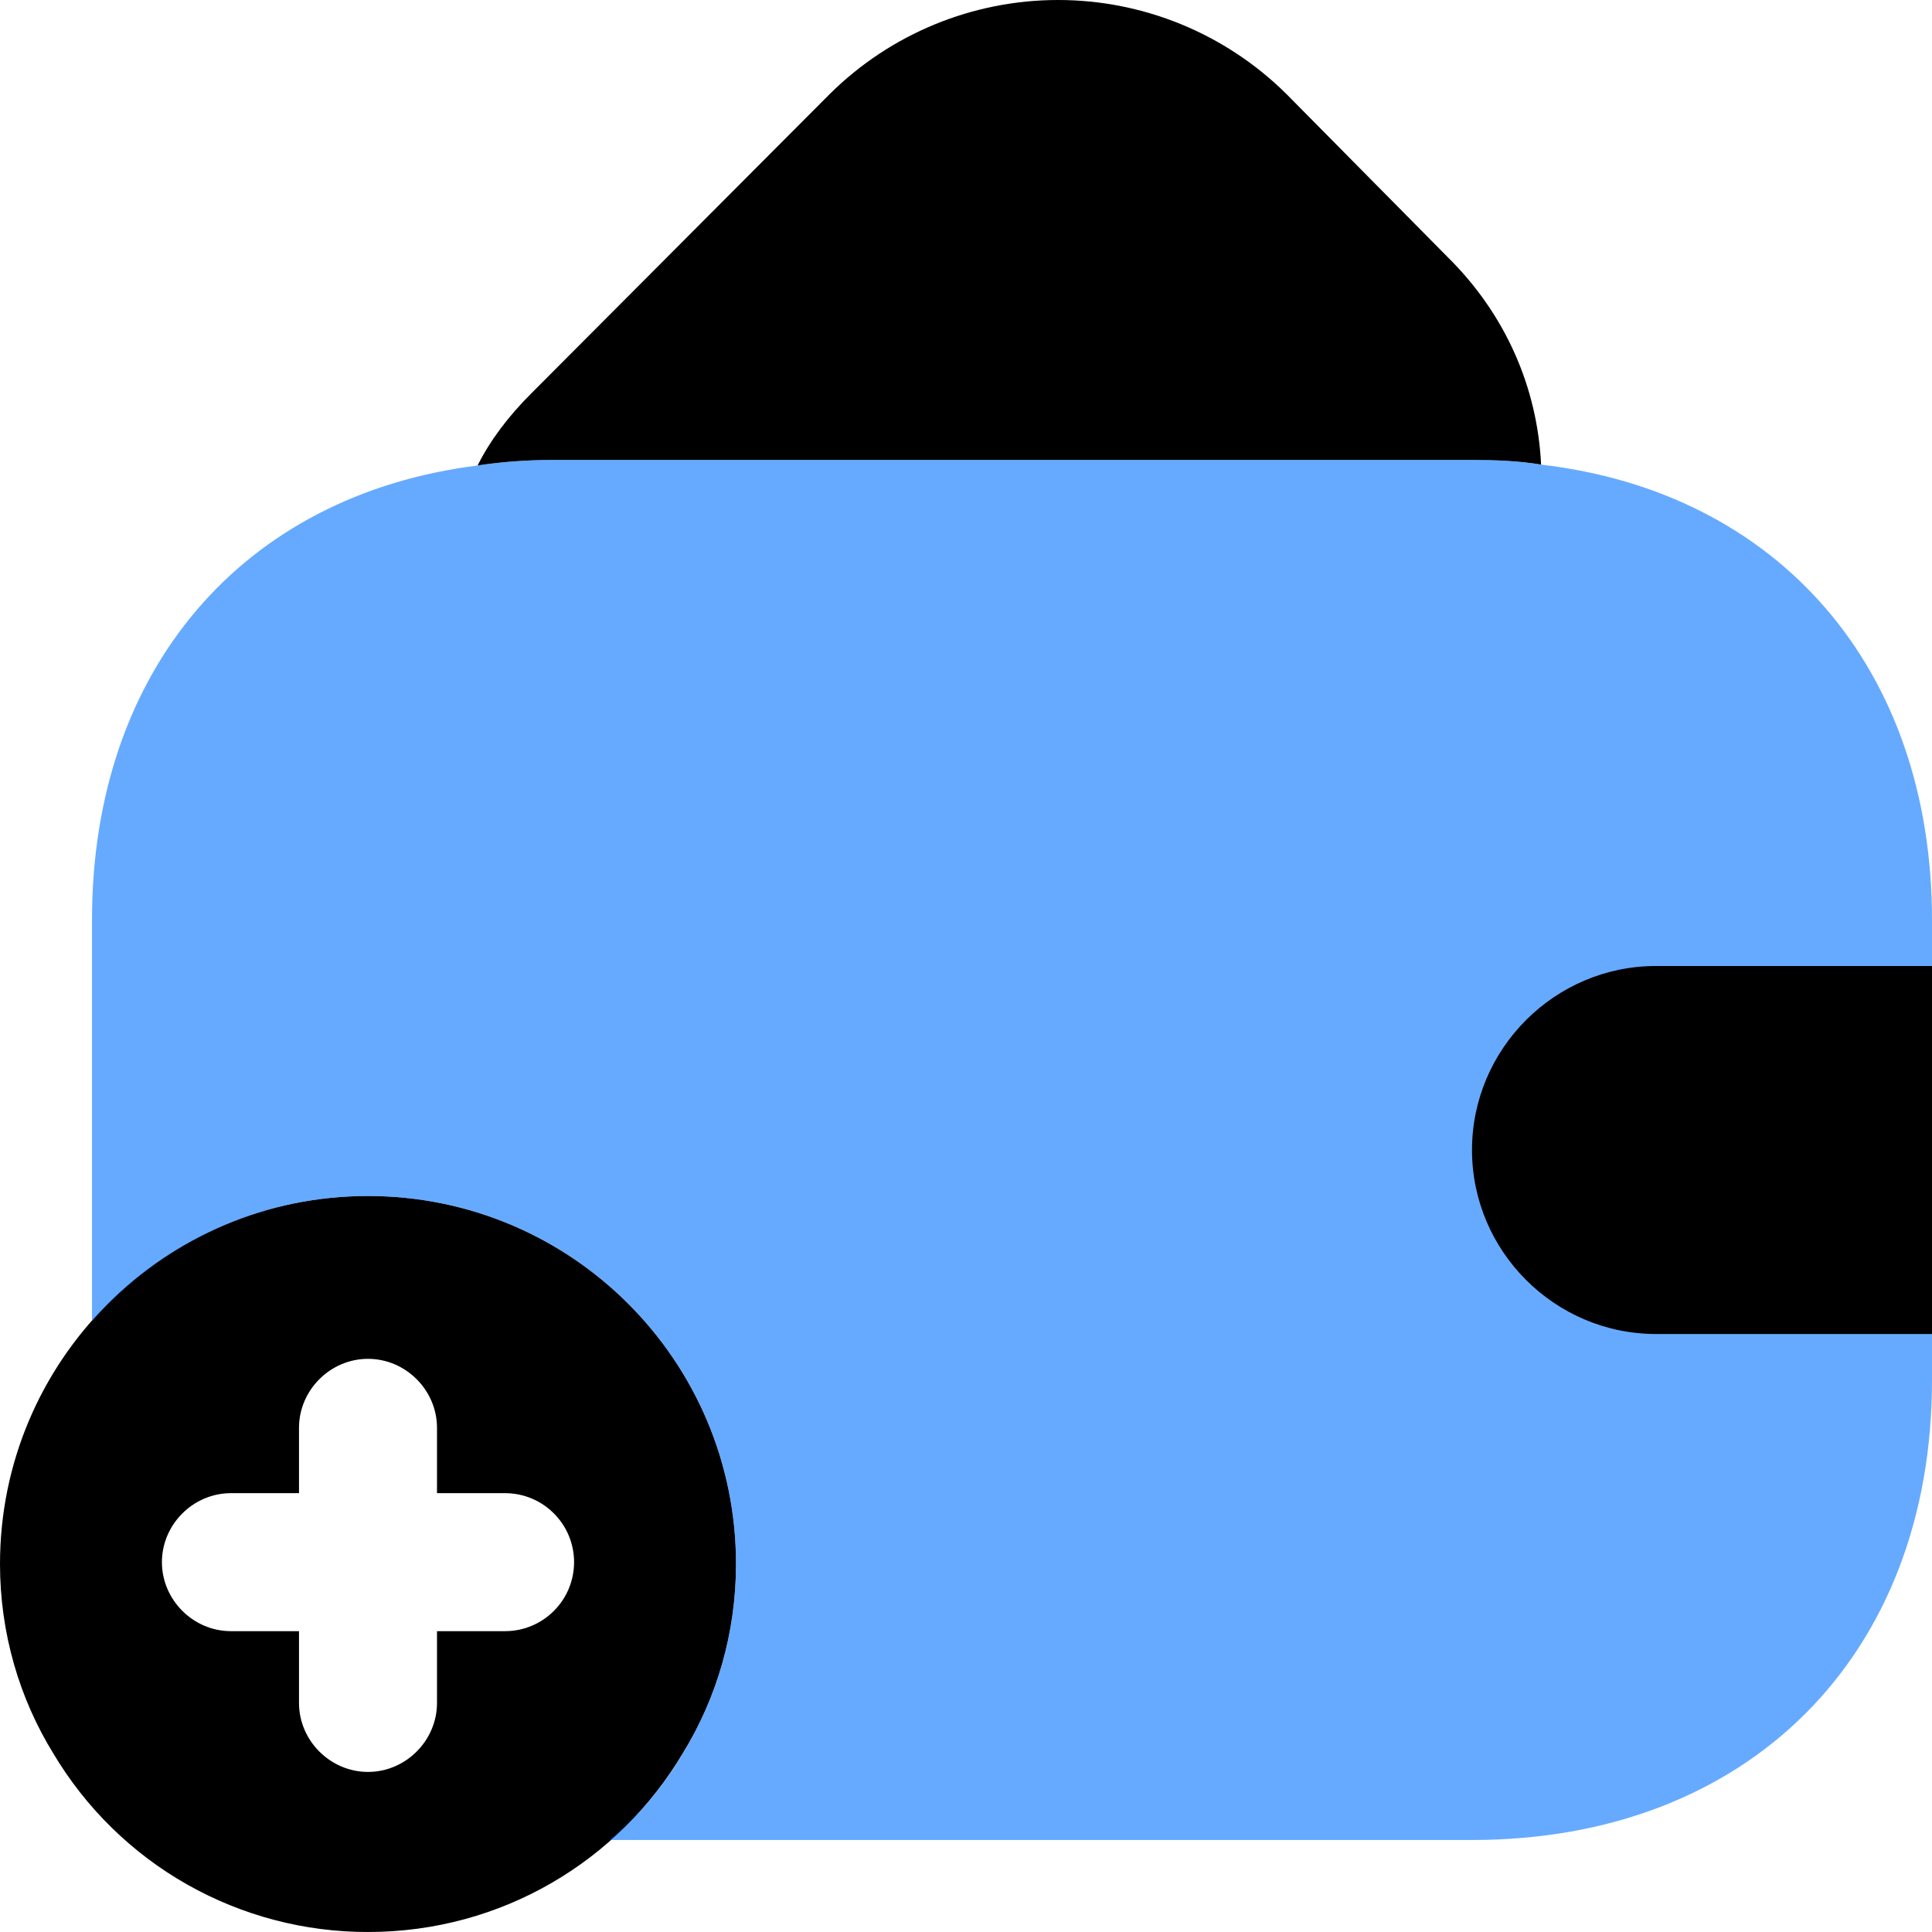 <svg width="21" height="21" viewBox="0 0 21 21" fill="none" xmlns="http://www.w3.org/2000/svg">
<path d="M16.751 5.05C16.511 5.01 16.261 5 16.001 5H6.001C5.721 5 5.451 5.02 5.191 5.06C5.331 4.78 5.531 4.52 5.771 4.28L9.021 1.02C9.681 0.367 10.572 0 11.501 0C12.43 0 13.321 0.367 13.981 1.02L15.731 2.79C16.371 3.42 16.711 4.22 16.751 5.05ZM4 13C1.79 13 0 14.79 0 17C0 17.75 0.21 18.46 0.58 19.06C0.933 19.652 1.433 20.143 2.033 20.483C2.633 20.823 3.311 21.001 4 21C5.46 21 6.73 20.22 7.42 19.06C7.79 18.46 8 17.75 8 17C8 14.79 6.21 13 4 13ZM5.49 17.73H4.75V18.51C4.75 18.92 4.41 19.26 4 19.26C3.59 19.26 3.25 18.92 3.25 18.51V17.73H2.51C2.1 17.73 1.76 17.39 1.76 16.98C1.76 16.57 2.1 16.23 2.51 16.23H3.25V15.52C3.25 15.11 3.59 14.77 4 14.77C4.41 14.77 4.75 15.11 4.75 15.52V16.23H5.49C5.689 16.23 5.88 16.309 6.02 16.45C6.161 16.59 6.24 16.781 6.24 16.98C6.24 17.179 6.161 17.37 6.02 17.51C5.88 17.651 5.689 17.73 5.49 17.73Z" fill="black"/>
<path opacity="0.6" d="M21 10V15C21 18 19 20 16 20H6.63C6.94 19.74 7.21 19.42 7.42 19.06C7.79 18.46 8 17.75 8 17C8 14.79 6.21 13 4 13C2.8 13 1.73 13.53 1 14.36V10C1 7.28 2.64 5.38 5.19 5.06C5.45 5.02 5.72 5 6 5H16C16.26 5 16.51 5.01 16.75 5.05C19.33 5.35 21 7.26 21 10Z" fill="#0071FF"/>
<path d="M21 10.5H18C16.9 10.5 16 11.4 16 12.5C16 13.6 16.9 14.5 18 14.5H21" fill="black"/>
</svg>
